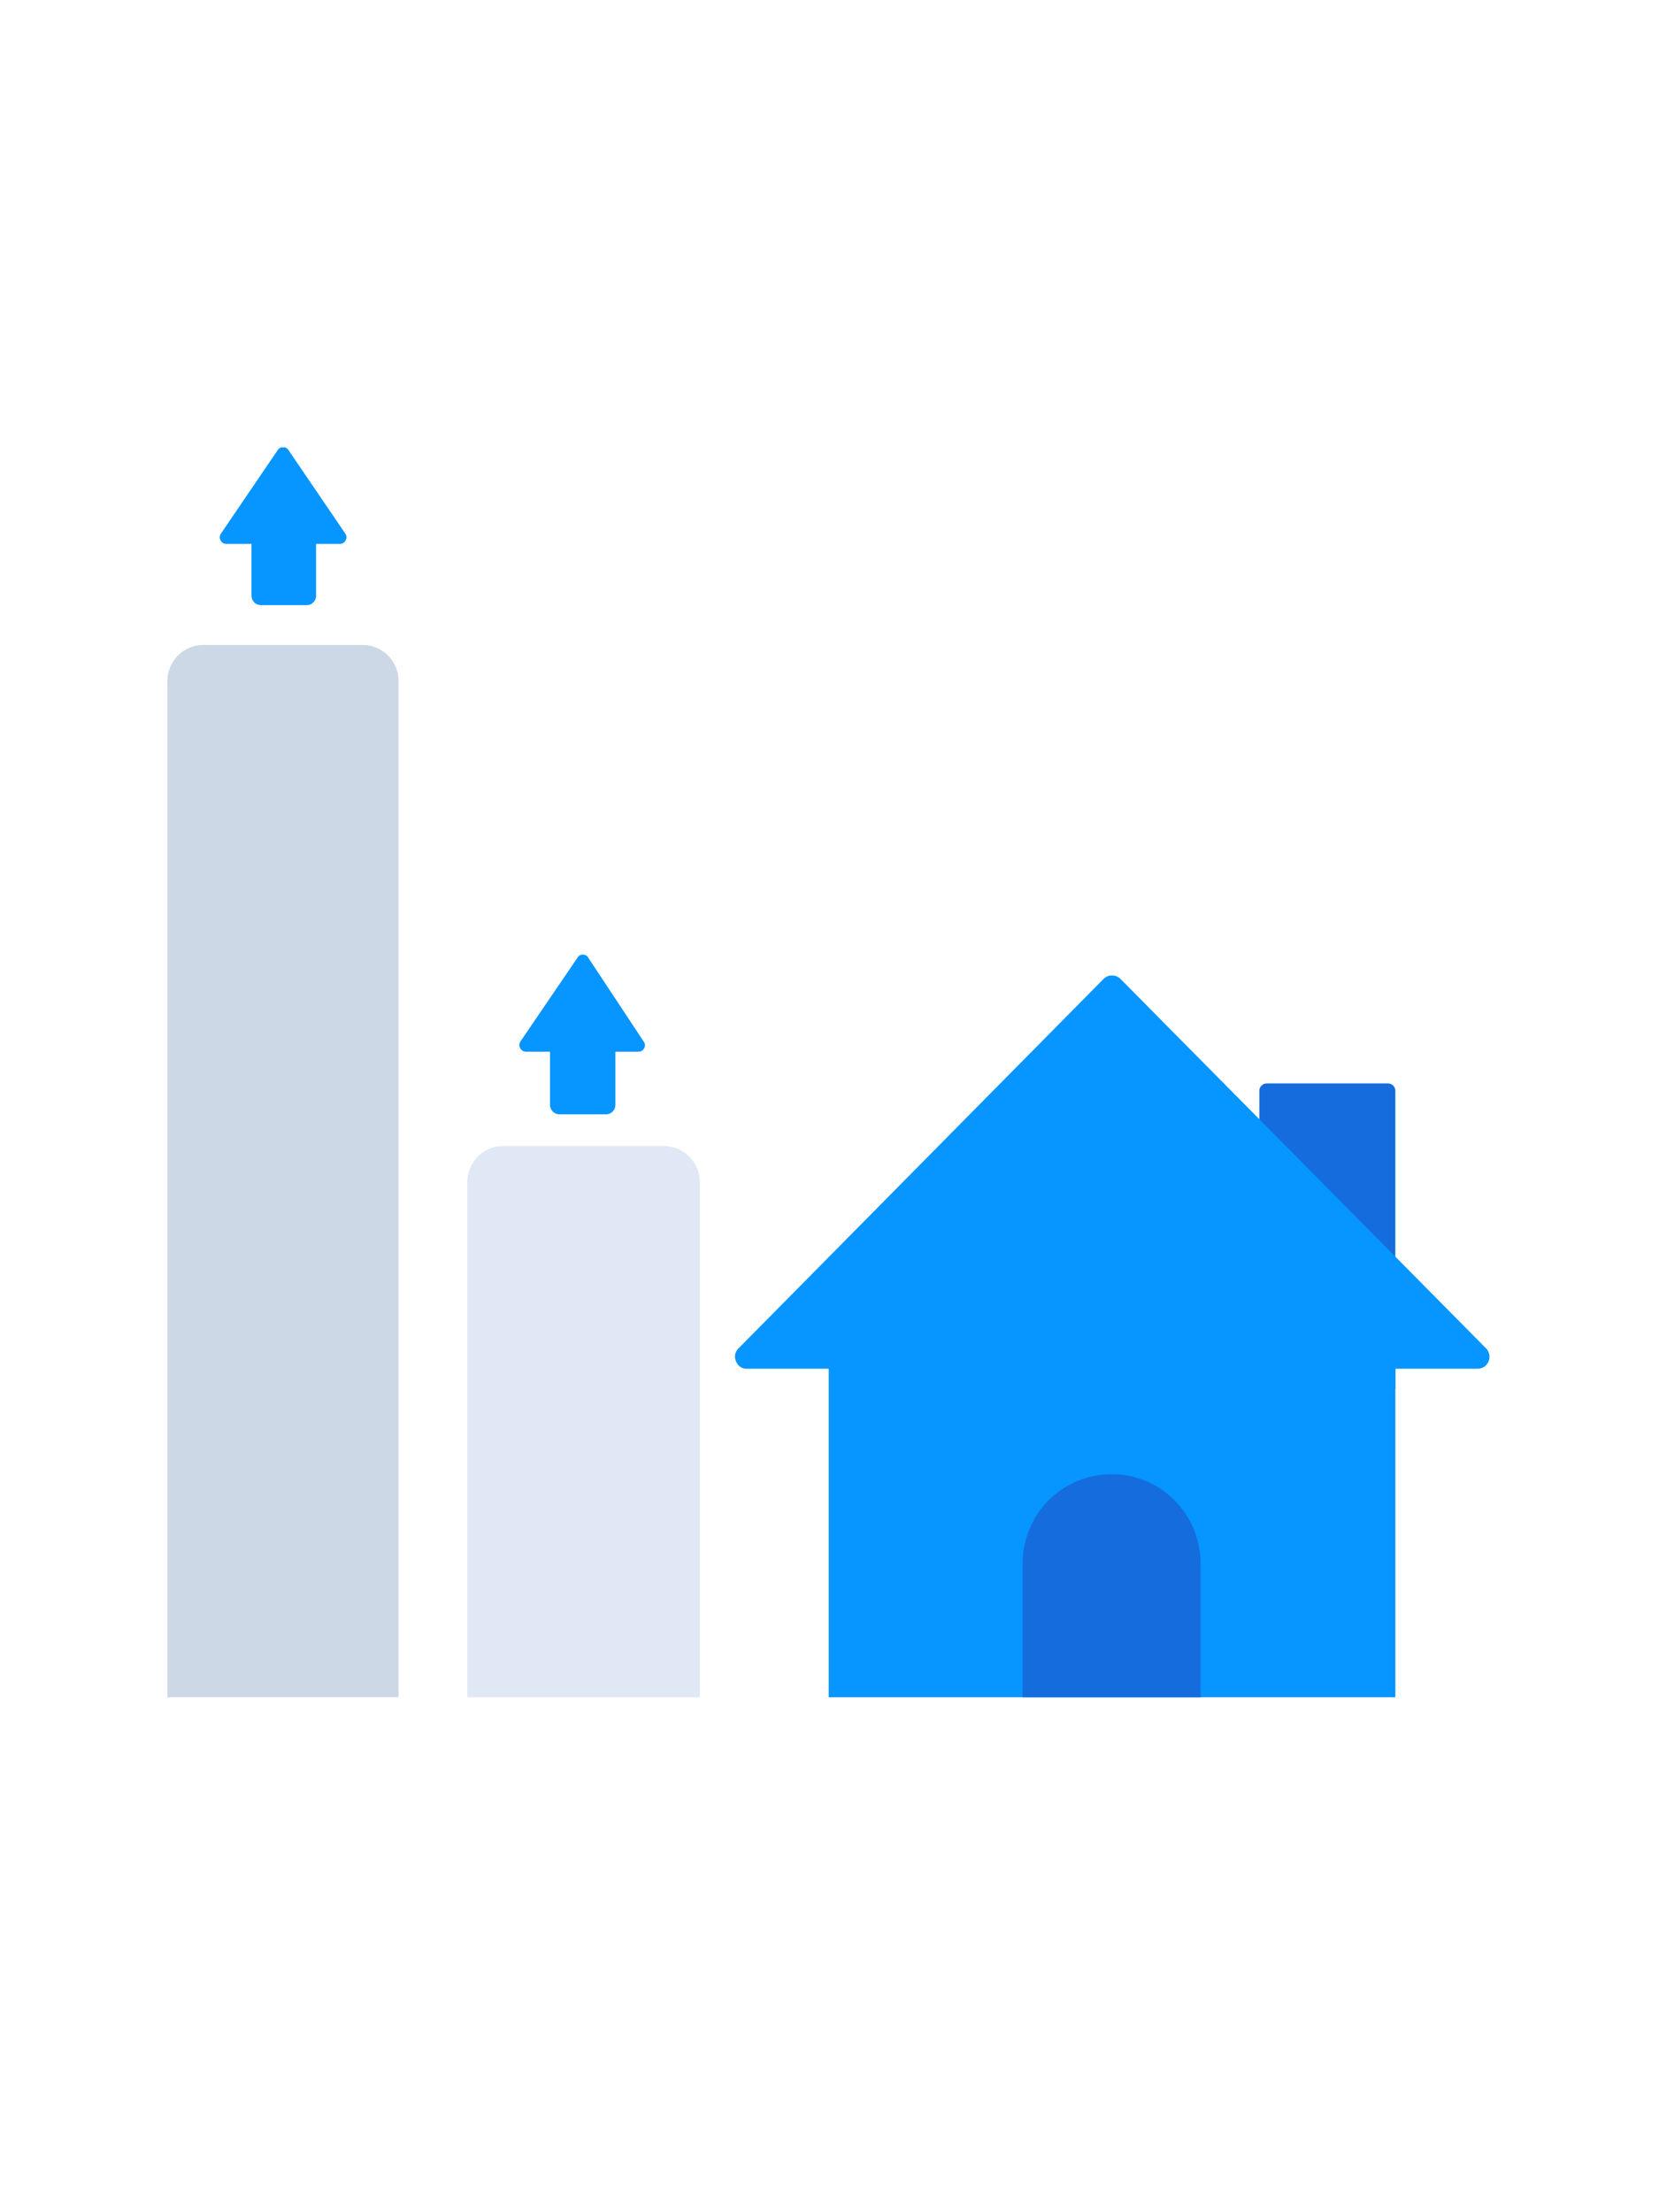 <?xml version="1.0" encoding="UTF-8"?>
<svg xmlns="http://www.w3.org/2000/svg" xmlns:xlink="http://www.w3.org/1999/xlink" width="112.5pt" height="150pt" viewBox="0 0 112.5 150" version="1.2">
<defs>
<clipPath id="clip1">
  <path d="M 14 30.332 L 24 30.332 L 24 37 L 14 37 Z M 14 30.332 "/>
</clipPath>
<clipPath id="clip2">
  <path d="M 11.25 43 L 28 43 L 28 115.082 L 11.25 115.082 Z M 11.25 43 "/>
</clipPath>
<clipPath id="clip3">
  <path d="M 31 77 L 48 77 L 48 115.082 L 31 115.082 Z M 31 77 "/>
</clipPath>
<clipPath id="clip4">
  <path d="M 49 66 L 101.25 66 L 101.25 93 L 49 93 Z M 49 66 "/>
</clipPath>
<clipPath id="clip5">
  <path d="M 56 90 L 95 90 L 95 115.082 L 56 115.082 Z M 56 90 "/>
</clipPath>
<clipPath id="clip6">
  <path d="M 69 99 L 82 99 L 82 115.082 L 69 115.082 Z M 69 99 "/>
</clipPath>
</defs>
<g id="surface1">
<path style=" stroke:none;fill-rule:nonzero;fill:rgb(2.75%,58.429%,100%);fill-opacity:1;" d="M 41.098 75.555 L 37.934 75.555 C 37.758 75.555 37.609 75.492 37.484 75.367 C 37.359 75.242 37.297 75.09 37.297 74.914 L 37.297 69.949 L 41.73 69.949 L 41.73 74.934 C 41.727 75.105 41.664 75.254 41.539 75.375 C 41.414 75.496 41.27 75.555 41.098 75.555 Z M 41.098 75.555 "/>
<path style=" stroke:none;fill-rule:nonzero;fill:rgb(2.75%,58.429%,100%);fill-opacity:1;" d="M 39.898 64.949 L 43.641 70.609 C 43.75 70.754 43.766 70.91 43.684 71.074 C 43.598 71.234 43.465 71.316 43.285 71.309 L 35.672 71.309 C 35.492 71.309 35.363 71.227 35.277 71.07 C 35.195 70.914 35.199 70.762 35.297 70.609 L 39.152 64.949 C 39.234 64.801 39.359 64.727 39.523 64.727 C 39.691 64.727 39.816 64.801 39.898 64.949 Z M 39.898 64.949 "/>
<path style=" stroke:none;fill-rule:nonzero;fill:rgb(2.75%,58.429%,100%);fill-opacity:1;" d="M 20.777 41.031 L 17.691 41.031 C 17.516 41.031 17.367 40.969 17.242 40.844 C 17.117 40.719 17.055 40.566 17.055 40.391 L 17.055 35.426 L 21.434 35.426 L 21.434 40.41 C 21.43 40.586 21.363 40.738 21.234 40.859 C 21.105 40.98 20.953 41.039 20.777 41.031 Z M 20.777 41.031 "/>
<g clip-path="url(#clip1)" clip-rule="nonzero">
<path style=" stroke:none;fill-rule:nonzero;fill:rgb(2.75%,58.429%,100%);fill-opacity:1;" d="M 19.562 30.52 L 23.418 36.184 C 23.512 36.332 23.52 36.484 23.434 36.645 C 23.352 36.801 23.219 36.879 23.043 36.879 L 15.352 36.879 C 15.176 36.879 15.047 36.801 14.961 36.645 C 14.879 36.484 14.883 36.332 14.98 36.184 L 18.832 30.52 C 18.871 30.457 18.926 30.406 18.988 30.371 C 19.055 30.332 19.125 30.316 19.199 30.316 C 19.273 30.316 19.34 30.332 19.406 30.371 C 19.473 30.406 19.523 30.457 19.562 30.52 Z M 19.562 30.52 "/>
</g>
<g clip-path="url(#clip2)" clip-rule="nonzero">
<path style=" stroke:none;fill-rule:nonzero;fill:rgb(79.999%,84.709%,89.799%);fill-opacity:1;" d="M 13.781 43.73 L 24.594 43.73 C 24.918 43.73 25.227 43.793 25.527 43.918 C 25.824 44.043 26.086 44.219 26.316 44.449 C 26.543 44.68 26.719 44.945 26.844 45.246 C 26.965 45.547 27.027 45.859 27.027 46.188 L 27.027 115.457 L 11.352 115.457 L 11.352 46.203 C 11.348 45.879 11.406 45.562 11.531 45.262 C 11.652 44.957 11.828 44.691 12.055 44.457 C 12.285 44.227 12.547 44.047 12.848 43.922 C 13.145 43.793 13.457 43.73 13.781 43.73 Z M 13.781 43.73 "/>
</g>
<g clip-path="url(#clip3)" clip-rule="nonzero">
<path style=" stroke:none;fill-rule:nonzero;fill:rgb(87.45%,90.979%,95.689%);fill-opacity:1;" d="M 34.117 77.707 L 45.023 77.707 C 45.348 77.707 45.656 77.77 45.957 77.895 C 46.254 78.02 46.516 78.195 46.746 78.426 C 46.973 78.656 47.148 78.922 47.273 79.223 C 47.395 79.523 47.457 79.836 47.457 80.16 L 47.457 115.457 L 31.688 115.457 L 31.688 80.18 C 31.684 79.852 31.742 79.539 31.867 79.234 C 31.988 78.934 32.164 78.664 32.391 78.434 C 32.621 78.199 32.883 78.02 33.184 77.895 C 33.48 77.77 33.793 77.707 34.117 77.707 Z M 34.117 77.707 "/>
</g>
<path style=" stroke:none;fill-rule:nonzero;fill:rgb(8.24%,42.349%,86.67%);fill-opacity:1;" d="M 85.902 73.461 L 94.117 73.461 C 94.254 73.461 94.375 73.512 94.473 73.609 C 94.57 73.711 94.621 73.828 94.621 73.969 L 94.621 94.168 L 85.398 94.168 L 85.398 73.934 C 85.406 73.797 85.461 73.688 85.559 73.598 C 85.656 73.504 85.77 73.461 85.902 73.461 Z M 85.902 73.461 "/>
<g clip-path="url(#clip4)" clip-rule="nonzero">
<path style=" stroke:none;fill-rule:nonzero;fill:rgb(2.75%,58.429%,100%);fill-opacity:1;" d="M 74.828 66.383 L 50.059 91.449 C 49.824 91.707 49.777 91.996 49.914 92.316 C 50.051 92.637 50.293 92.801 50.637 92.809 L 100.176 92.809 C 100.344 92.812 100.496 92.77 100.637 92.68 C 100.777 92.586 100.879 92.465 100.941 92.309 C 101.008 92.156 101.023 91.996 100.988 91.832 C 100.953 91.668 100.879 91.527 100.758 91.41 L 75.988 66.383 C 75.828 66.223 75.633 66.141 75.406 66.141 C 75.18 66.141 74.988 66.223 74.828 66.383 Z M 74.828 66.383 "/>
</g>
<g clip-path="url(#clip5)" clip-rule="nonzero">
<path style=" stroke:none;fill-rule:nonzero;fill:rgb(2.75%,58.429%,100%);fill-opacity:1;" d="M 56.195 90.656 L 94.621 90.656 L 94.621 115.457 L 56.195 115.457 Z M 56.195 90.656 "/>
</g>
<g clip-path="url(#clip6)" clip-rule="nonzero">
<path style=" stroke:none;fill-rule:nonzero;fill:rgb(8.24%,42.349%,86.67%);fill-opacity:1;" d="M 81.414 115.457 L 69.348 115.457 L 69.348 106.02 C 69.348 105.621 69.383 105.227 69.461 104.836 C 69.539 104.449 69.652 104.07 69.805 103.699 C 69.953 103.332 70.141 102.984 70.359 102.652 C 70.578 102.324 70.824 102.016 71.105 101.734 C 71.383 101.453 71.688 101.203 72.016 100.98 C 72.344 100.762 72.688 100.574 73.055 100.422 C 73.418 100.27 73.793 100.156 74.18 100.078 C 74.566 100 74.957 99.961 75.352 99.961 C 75.746 99.957 76.141 99.992 76.531 100.066 C 76.922 100.141 77.301 100.254 77.668 100.406 C 78.035 100.555 78.383 100.742 78.715 100.961 C 79.047 101.184 79.352 101.434 79.633 101.715 C 79.914 101.996 80.168 102.305 80.391 102.637 C 80.609 102.969 80.797 103.32 80.949 103.688 C 81.102 104.059 81.219 104.438 81.297 104.832 C 81.375 105.223 81.414 105.621 81.414 106.02 Z M 81.414 115.457 "/>
</g>
</g>
</svg>
